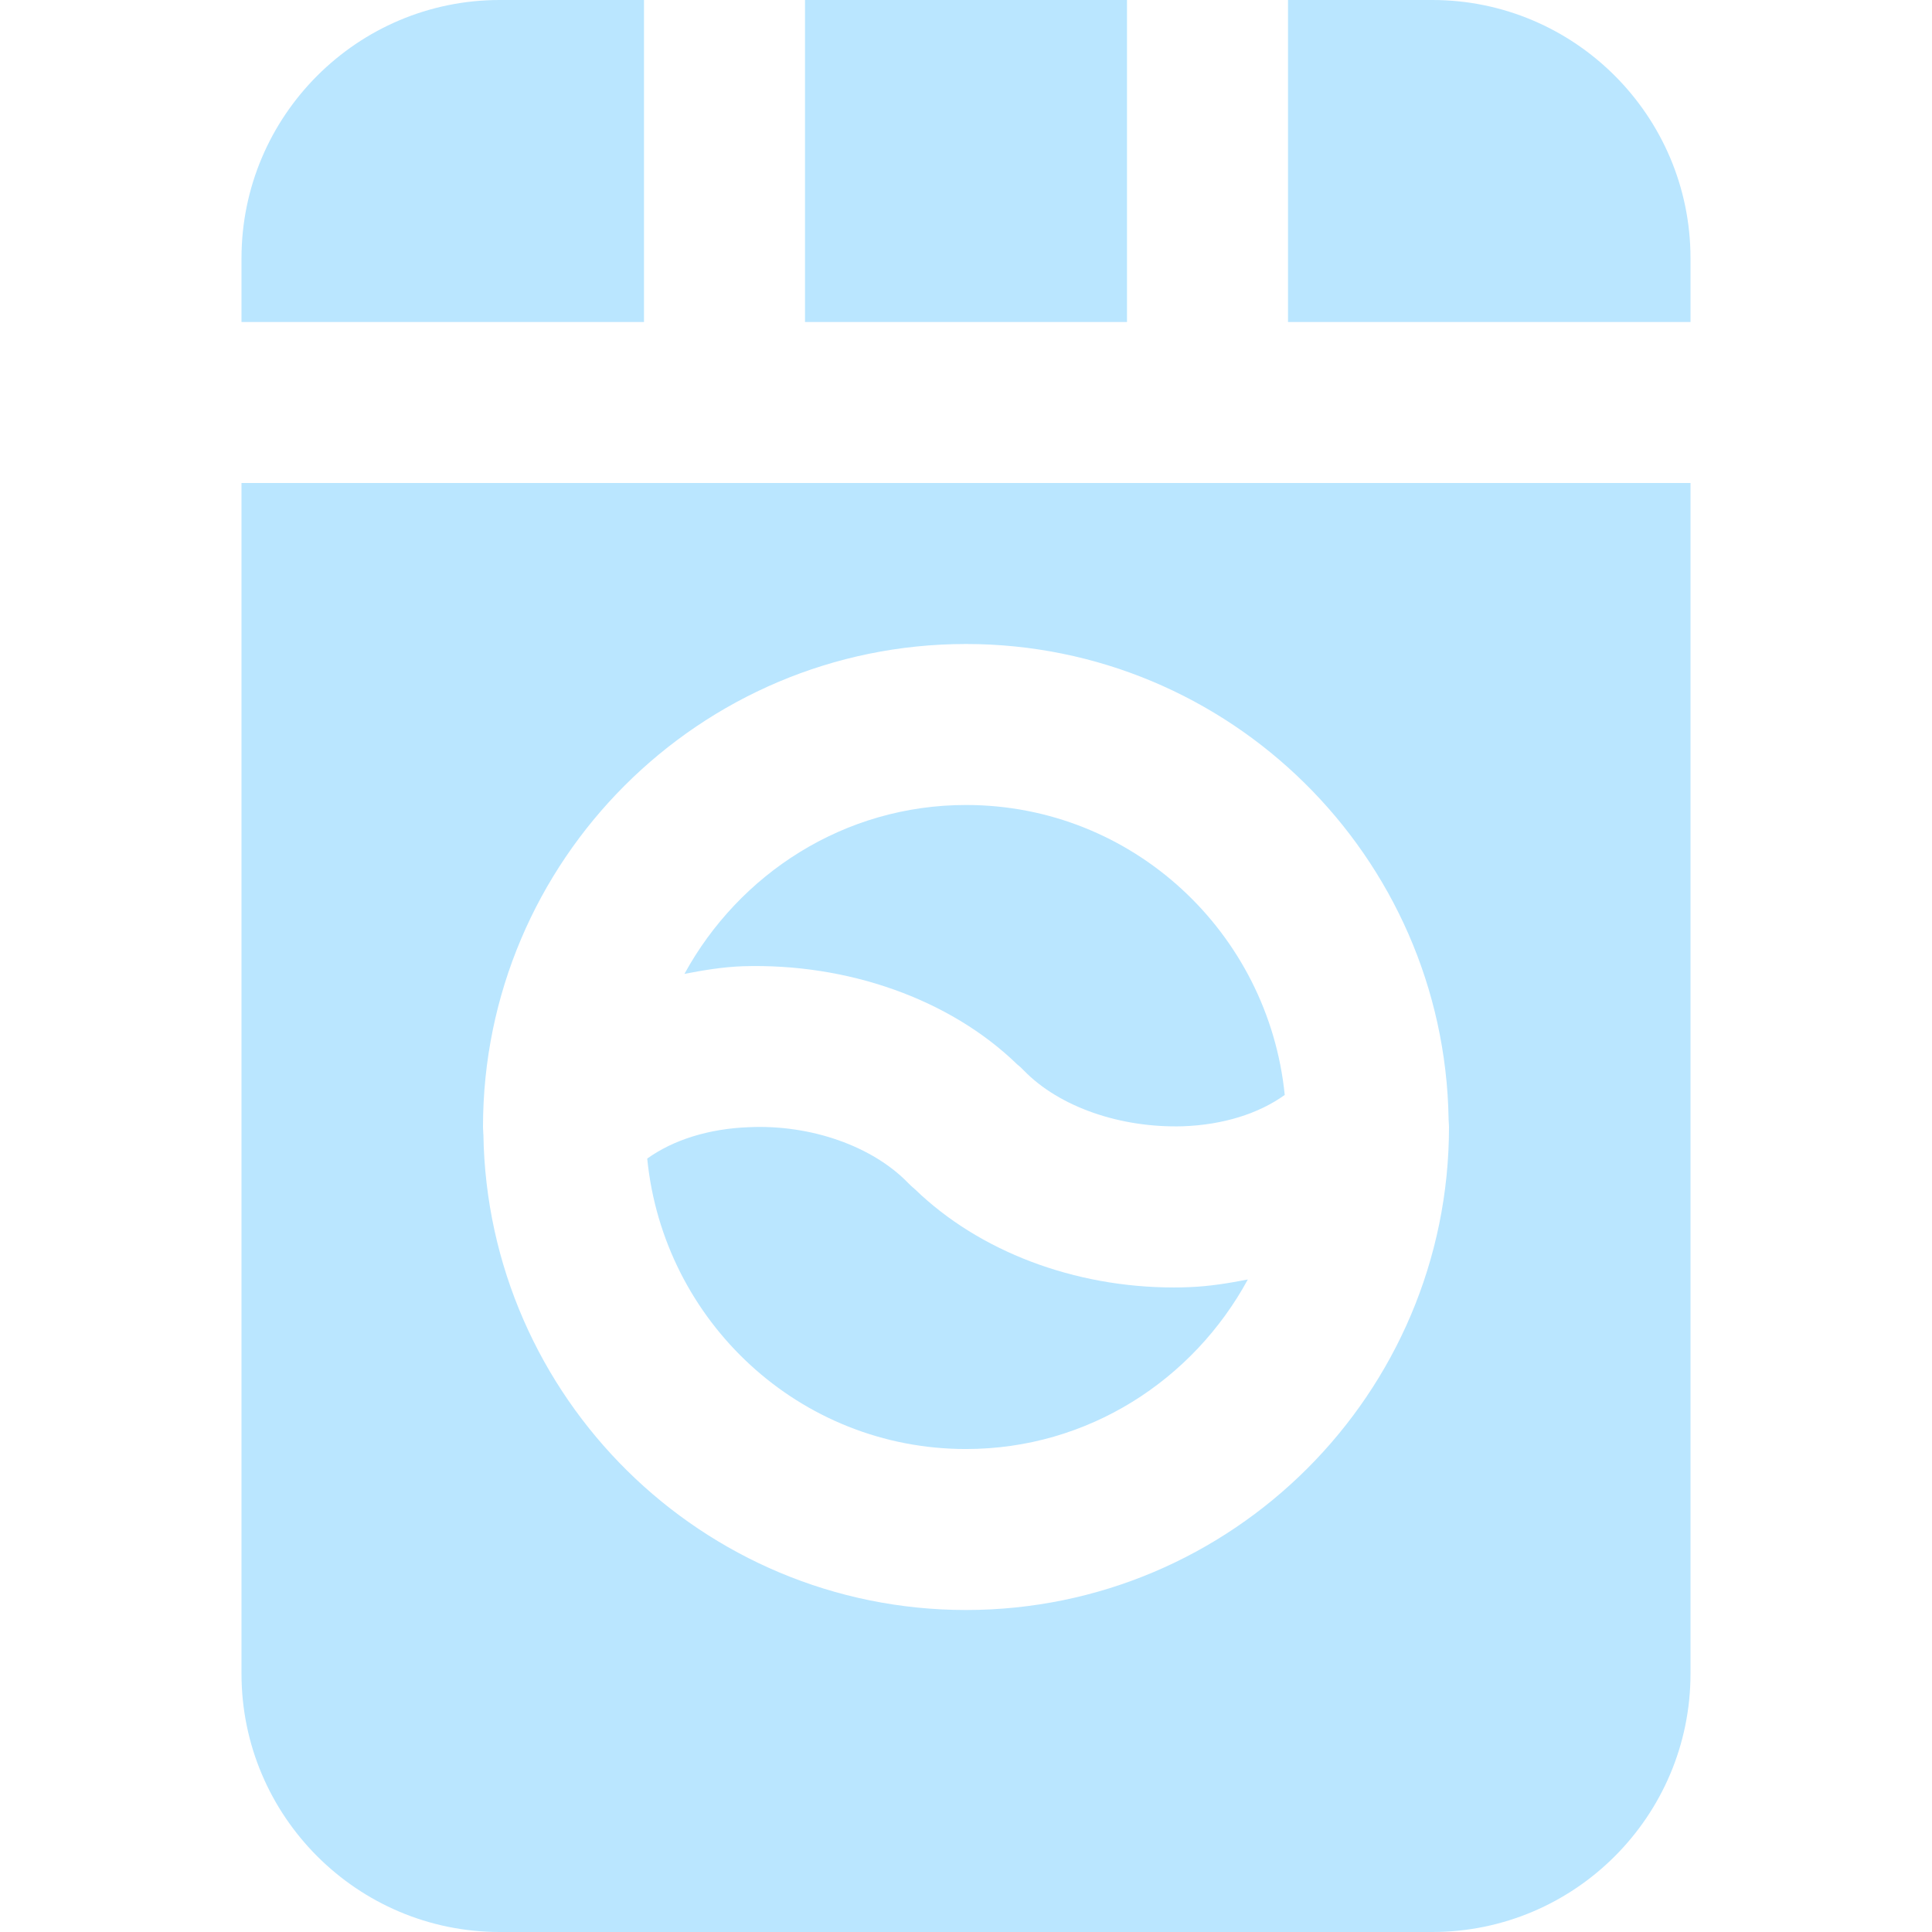 <?xml version="1.0" encoding="iso-8859-1"?>
<!-- Generator: Adobe Illustrator 19.0.0, SVG Export Plug-In . SVG Version: 6.00 Build 0)  -->
<svg version="1.1" id="Layer_1" xmlns="http://www.w3.org/2000/svg" xmlns:xlink="http://www.w3.org/1999/xlink" x="0px" y="0px"
	 viewBox="0 0 491.52 491.52" style="enable-background:new 0 0 491.52 491.52;" xml:space="preserve">
<g>
	<g>
		<g>
			<path fill="#BAE6FF" d="M163.84,0h-36.7c-36.229,0-65.7,29.471-65.7,65.7v16.22h102.4V0z"/>
			<rect fill="#BAE6FF" x="204.8" y="0" width="81.92" height="81.92"/>
			<path fill="#BAE6FF" d="M364.38,0h-36.7v81.92h102.4V65.7C430.08,29.471,400.609,0,364.38,0z"/>
			<path fill="#BAE6FF" d="M245.76,368.646c31.068,0,57.815-17.592,71.7-43.131c-4.874,0.942-9.81,1.761-14.95,1.946
				c-1.29,0.061-2.601,0.082-3.891,0.082c-25.293,0-49.48-9.154-65.823-24.965c-0.614-0.492-1.188-1.044-1.761-1.618
				c-9.052-9.359-24.76-14.909-40.469-14.193c-10.24,0.369-19.292,3.236-25.907,7.987
				C168.755,336.124,203.346,368.646,245.76,368.646z"/>
			<path fill="#BAE6FF" d="M258.734,270.744c0.614,0.471,1.188,1.024,1.741,1.597c9.073,9.339,24.678,14.664,40.509,14.193
				c10.22-0.369,19.251-3.215,25.866-7.967c-4.157-41.308-38.707-73.769-81.08-73.769c-31.007,0-57.713,17.51-71.639,42.967
				c4.854-0.942,9.789-1.761,14.909-1.946C215.521,245.021,241.551,254.093,258.734,270.744z"/>
			<path fill="#BAE6FF" d="M61.44,425.82c0,36.229,29.471,65.7,65.7,65.7h237.24c36.229,0,65.7-29.471,65.7-65.7V122.88H61.44V425.82z
				 M245.76,163.84c67.072,0,121.672,54.026,122.778,120.812v0.164c0.021,0.635,0.102,1.27,0.102,1.905
				c0,67.768-55.112,122.88-122.88,122.88c-67.113,0-121.754-54.108-122.778-120.996c0-0.02,0-0.041-0.021-0.082
				c0-0.594-0.082-1.188-0.082-1.802C122.88,218.952,177.992,163.84,245.76,163.84z"/>
		</g>
	</g>
</g>
<g>
</g>
<g>
</g>
<g>
</g>
<g>
</g>
<g>
</g>
<g>
</g>
<g>
</g>
<g>
</g>
<g>
</g>
<g>
</g>
<g>
</g>
<g>
</g>
<g>
</g>
<g>
</g>
<g>
</g>
</svg>
